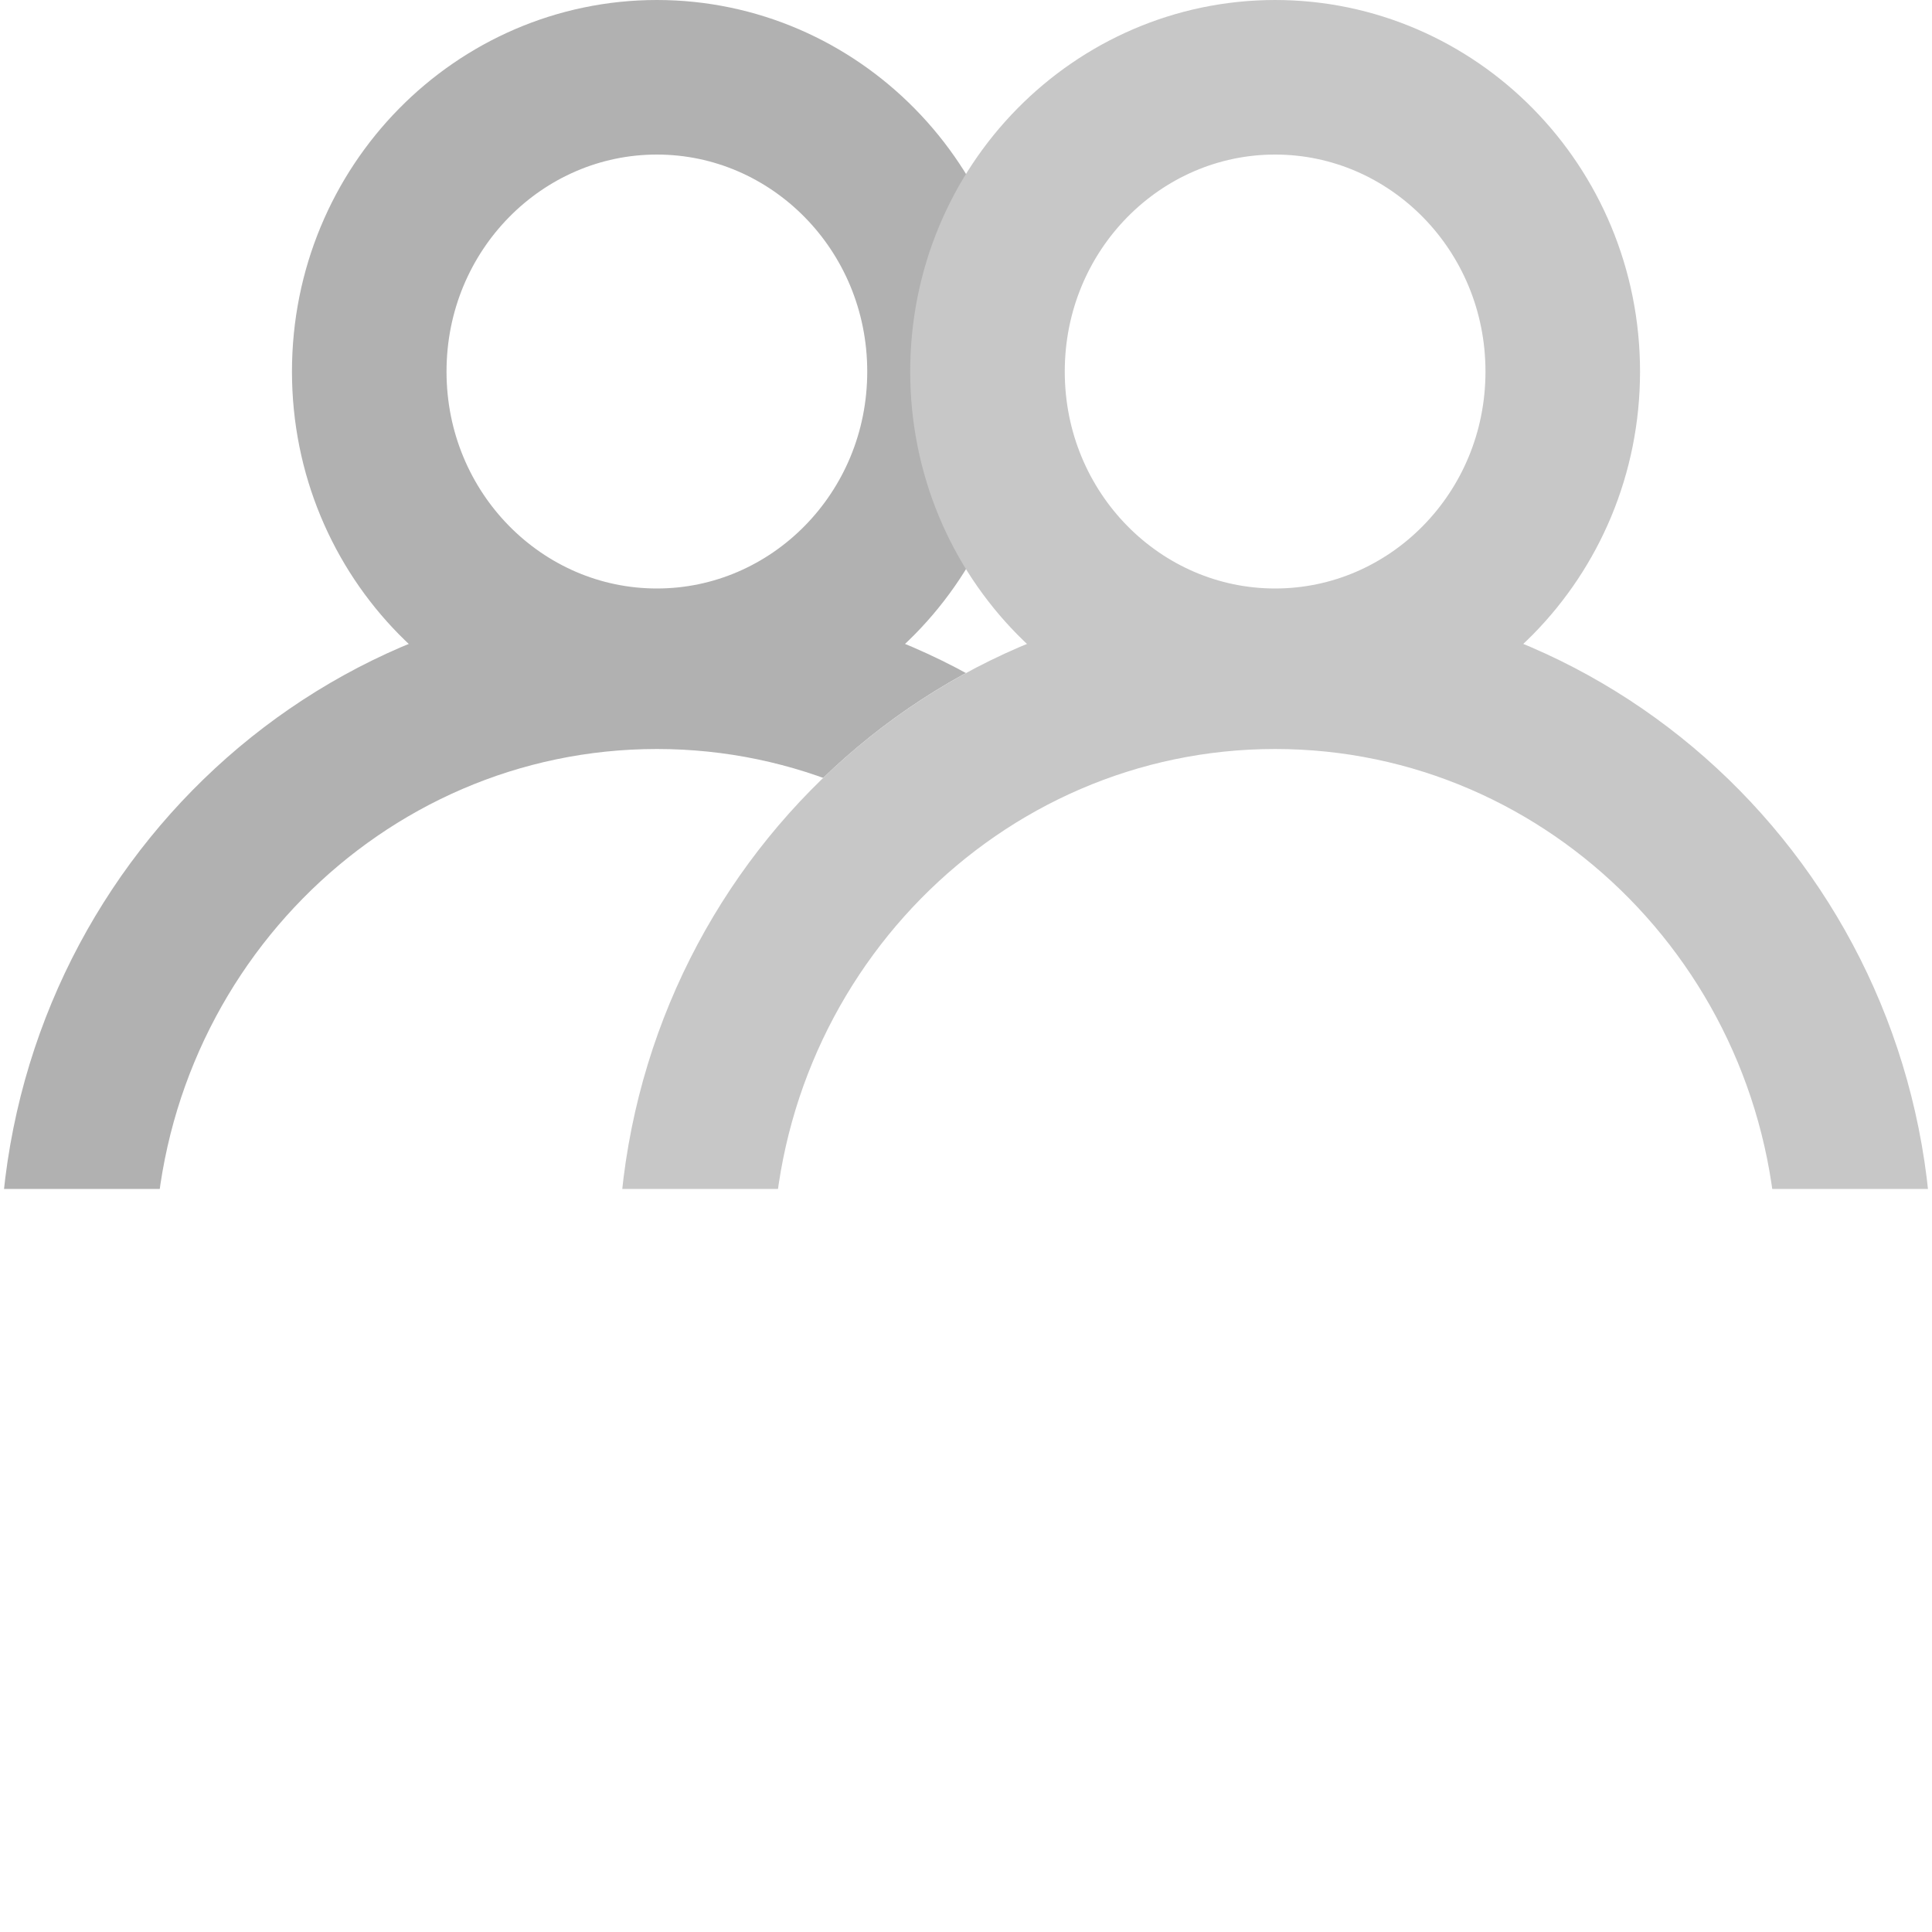 <svg width="25" height="25" viewBox="0 0 25 25" fill="none" xmlns="http://www.w3.org/2000/svg">
<g filter="url(#filter0_b)">
<path d="M17 16.346C17 21.126 13.194 25 8.5 25C3.806 25 2.46247e-05 21.126 2.46247e-05 16.346C2.46247e-05 11.567 3.806 7.692 8.5 7.692C13.194 7.692 17 11.567 17 16.346Z" fill="white"/>
<path d="M16 16.346C16 20.59 12.625 24 8.5 24C4.375 24 1 20.59 1 16.346C1 12.102 4.375 8.692 8.5 8.692C12.625 8.692 16 12.102 16 16.346Z" stroke="#B1B1B1" stroke-width="2"/>
</g>
<path d="M12.222 4.808C12.222 6.928 10.539 8.615 8.5 8.615C6.461 8.615 4.778 6.928 4.778 4.808C4.778 2.688 6.461 1 8.5 1C10.539 1 12.222 2.688 12.222 4.808Z" fill="white" stroke="#B1B1B1" stroke-width="2"/>
<rect y="15.385" width="17" height="9.615" fill="white"/>
<g filter="url(#filter1_b)">
<path d="M25 16.346C25 21.126 21.194 25 16.5 25C11.806 25 8 21.126 8 16.346C8 11.567 11.806 7.692 16.5 7.692C21.194 7.692 25 11.567 25 16.346Z" fill="white"/>
<path d="M24 16.346C24 20.59 20.625 24 16.5 24C12.375 24 9 20.59 9 16.346C9 12.102 12.375 8.692 16.5 8.692C20.625 8.692 24 12.102 24 16.346Z" stroke="#C7C7C7" stroke-width="2"/>
</g>
<rect x="8" y="15.385" width="17" height="9.615" fill="white"/>
<path d="M20.222 4.808C20.222 6.928 18.539 8.615 16.5 8.615C14.461 8.615 12.778 6.928 12.778 4.808C12.778 2.688 14.461 1 16.5 1C18.539 1 20.222 2.688 20.222 4.808Z" fill="white" stroke="#C7C7C7" stroke-width="2"/>
<defs>
<filter id="filter0_b" x="-4" y="3.692" width="25" height="25.308" filterUnits="userSpaceOnUse" color-interpolation-filters="sRGB">
<feFlood flood-opacity="0" result="BackgroundImageFix"/>
<feGaussianBlur in="BackgroundImage" stdDeviation="2"/>
<feComposite in2="SourceAlpha" operator="in" result="effect1_backgroundBlur"/>
<feBlend mode="normal" in="SourceGraphic" in2="effect1_backgroundBlur" result="shape"/>
</filter>
<filter id="filter1_b" x="4" y="3.692" width="25" height="25.308" filterUnits="userSpaceOnUse" color-interpolation-filters="sRGB">
<feFlood flood-opacity="0" result="BackgroundImageFix"/>
<feGaussianBlur in="BackgroundImage" stdDeviation="2"/>
<feComposite in2="SourceAlpha" operator="in" result="effect1_backgroundBlur"/>
<feBlend mode="normal" in="SourceGraphic" in2="effect1_backgroundBlur" result="shape"/>
</filter>
</defs>
</svg>
